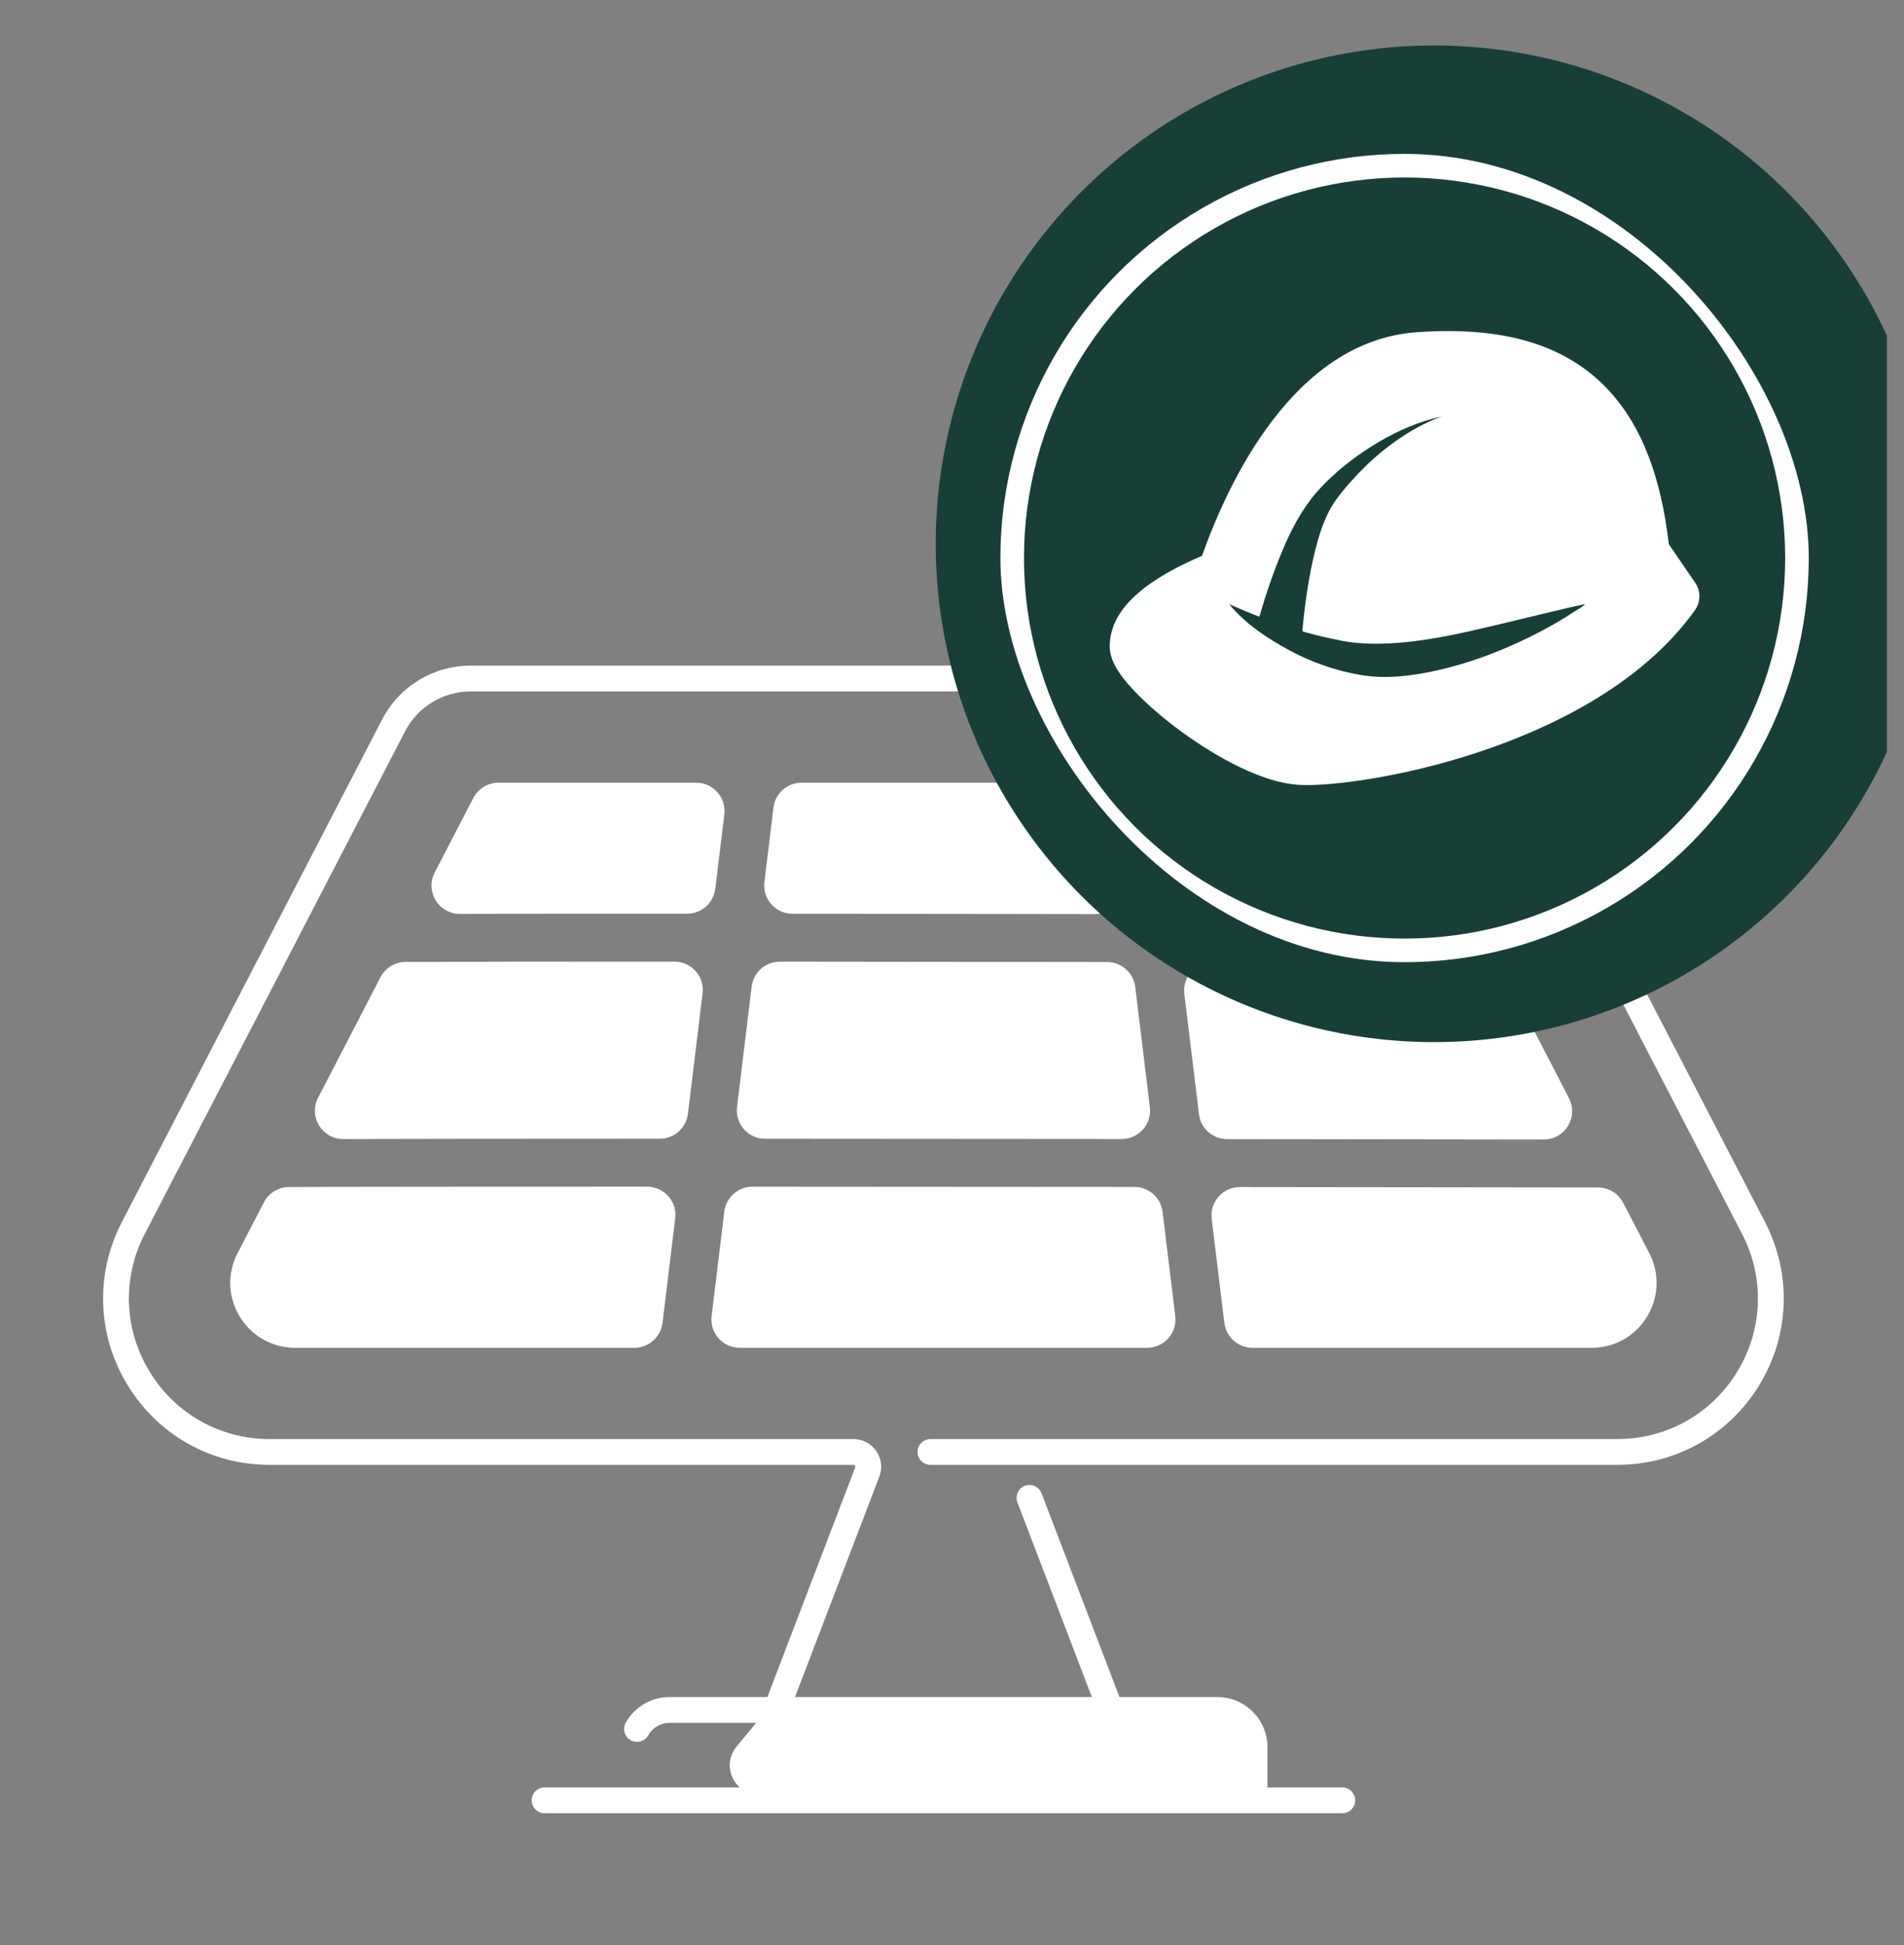 <svg width="46" height="47" viewBox="0 0 46 47" fill="none" xmlns="http://www.w3.org/2000/svg">
<rect x="0" y="0" width="46" height="47" fill="#808080" stroke="none"/>
<g clip-path="url(#clip0_0_5858)">
<path d="M27.12 21.319L26.9 19.513C26.858 19.169 26.567 18.911 26.221 18.911H19.365C19.019 18.911 18.728 19.169 18.686 19.513L18.468 21.311C18.418 21.718 18.735 22.077 19.146 22.078C20.27 22.078 21.508 22.08 22.872 22.081C24.071 22.083 25.271 22.084 26.44 22.086C26.851 22.087 27.169 21.727 27.12 21.319Z" fill="white"/>
<path d="M38.609 28.691C36.042 28.688 33.058 28.684 29.954 28.681C29.543 28.68 29.224 29.04 29.274 29.448L29.58 31.962C29.622 32.306 29.913 32.564 30.259 32.564H38.455C39.629 32.564 40.385 31.32 39.846 30.278L39.215 29.06C39.098 28.834 38.864 28.691 38.609 28.691Z" fill="white"/>
<path d="M9.192 23.612L7.685 26.522C7.449 26.979 7.781 27.523 8.294 27.521C9.798 27.517 12.175 27.513 15.941 27.513C16.287 27.513 16.578 27.255 16.62 26.912L16.974 24.001C17.024 23.593 16.705 23.234 16.295 23.234C13.569 23.233 11.252 23.236 9.797 23.242C9.542 23.244 9.309 23.386 9.192 23.612Z" fill="white"/>
<path d="M17.499 29.274L17.192 31.797C17.142 32.205 17.46 32.564 17.871 32.564H27.714C28.125 32.564 28.443 32.205 28.394 31.797L28.087 29.28C28.046 28.937 27.755 28.678 27.409 28.678C24.27 28.675 21.093 28.673 18.178 28.672C17.832 28.672 17.541 28.93 17.499 29.274Z" fill="white"/>
<path d="M26.749 23.244C24.104 23.24 21.37 23.237 18.84 23.235C18.494 23.235 18.202 23.493 18.16 23.837L17.806 26.747C17.757 27.155 18.074 27.514 18.485 27.514C20.879 27.515 23.723 27.517 27.1 27.52C27.511 27.52 27.83 27.161 27.781 26.753L27.427 23.846C27.385 23.503 27.095 23.245 26.749 23.244Z" fill="white"/>
<path d="M6.376 29.05L5.74 30.278C5.2 31.321 5.957 32.564 7.13 32.564H15.327C15.673 32.564 15.964 32.306 16.006 31.962L16.313 29.438C16.363 29.031 16.044 28.672 15.633 28.671C11.762 28.671 8.595 28.673 6.981 28.68C6.726 28.681 6.493 28.823 6.376 29.05Z" fill="white"/>
<path d="M17.281 21.474L17.5 19.678C17.549 19.27 17.231 18.911 16.82 18.911H12.043C11.787 18.911 11.553 19.054 11.435 19.281L10.502 21.082C10.266 21.538 10.598 22.082 11.112 22.081C12.365 22.077 14.125 22.075 16.602 22.076C16.948 22.076 17.24 21.818 17.281 21.474Z" fill="white"/>
<path d="M35.094 21.102L34.151 19.281C34.033 19.054 33.799 18.911 33.543 18.911H28.765C28.355 18.911 28.036 19.27 28.086 19.678L28.306 21.488C28.348 21.831 28.639 22.09 28.985 22.09C31.103 22.094 33.015 22.098 34.485 22.101C34.999 22.102 35.33 21.558 35.094 21.102Z" fill="white"/>
<path d="M35.798 23.261C33.956 23.257 31.707 23.252 29.294 23.248C28.883 23.247 28.564 23.607 28.613 24.015L28.967 26.921C29.008 27.264 29.299 27.522 29.645 27.522C31.963 27.525 34.507 27.528 37.297 27.532C37.811 27.532 38.142 26.989 37.906 26.533L36.403 23.63C36.286 23.404 36.053 23.261 35.798 23.261Z" fill="white"/>
<path d="M42.641 29.524L36.355 17.387C35.939 16.582 35.117 16.082 34.211 16.082H11.375C10.469 16.082 9.647 16.582 9.23 17.387L2.945 29.524C2.294 30.781 2.345 32.253 3.08 33.462C3.815 34.671 5.099 35.393 6.515 35.393H20.621C20.636 35.393 20.648 35.4 20.657 35.412C20.666 35.425 20.668 35.439 20.662 35.454L18.54 41.003H16.171C15.735 41.003 15.331 41.24 15.117 41.622C15.034 41.773 15.087 41.962 15.238 42.046C15.388 42.13 15.578 42.077 15.662 41.926C15.765 41.741 15.96 41.627 16.171 41.627H29.414C29.736 41.627 29.997 41.888 29.997 42.21V43.187H13.156C12.984 43.187 12.845 43.326 12.845 43.498C12.845 43.67 12.984 43.81 13.156 43.81H32.429C32.601 43.81 32.741 43.67 32.741 43.498C32.741 43.326 32.601 43.187 32.429 43.187H30.621V42.21C30.621 41.545 30.079 41.003 29.414 41.003H27.046L25.163 36.079C25.101 35.918 24.921 35.838 24.76 35.899C24.599 35.961 24.519 36.141 24.581 36.301L26.379 41.003H19.207L21.244 35.676C21.323 35.471 21.295 35.24 21.171 35.059C21.046 34.878 20.84 34.77 20.621 34.77H6.515C5.319 34.77 4.234 34.16 3.613 33.138C2.991 32.117 2.948 30.873 3.498 29.811L9.784 17.674C10.093 17.077 10.703 16.706 11.375 16.706H34.211C34.883 16.706 35.493 17.077 35.802 17.674L42.087 29.811C42.637 30.873 42.594 32.117 41.973 33.138C41.352 34.16 40.267 34.77 39.071 34.77H22.48C22.308 34.77 22.168 34.909 22.168 35.081C22.168 35.254 22.308 35.393 22.48 35.393H39.071C40.486 35.393 41.77 34.671 42.506 33.462C43.241 32.253 43.291 30.781 42.641 29.524Z" fill="white"/>
<circle cx="34.647" cy="13.139" r="12.04" fill="#183F37"/>
<path d="M29.421 41.408H18.786C18.574 41.408 18.373 41.502 18.238 41.665L17.796 42.197C17.411 42.661 17.741 43.364 18.344 43.364H29.552C29.945 43.364 30.264 43.045 30.264 42.652V42.227C30.264 42.012 30.168 41.809 30.001 41.674L29.87 41.567C29.743 41.464 29.584 41.408 29.421 41.408Z" fill="white"/>
<g clip-path="url(#clip1_0_5858)">
<circle cx="33.934" cy="13.483" r="9.48" stroke="white" stroke-width="0.57"/>
<path d="M40.956 14.082L40.318 13.148C40.129 11.515 39.662 10.307 38.897 9.465C38.001 8.478 36.721 7.999 34.983 7.999C34.738 7.999 34.48 8.009 34.216 8.028C31.254 8.245 29.669 11.656 29.041 13.429C29.01 13.442 28.978 13.456 28.947 13.47C27.508 14.102 26.809 14.806 26.811 15.621C26.812 15.929 26.992 16.258 27.397 16.687C27.691 16.999 28.093 17.346 28.527 17.666C29.039 18.042 30.345 18.922 31.423 18.965C31.471 18.966 31.523 18.968 31.577 18.968C31.577 18.968 31.577 18.968 31.577 18.968C33.275 18.968 38.649 17.966 40.949 14.743C41.09 14.546 41.093 14.281 40.956 14.082ZM38.062 14.759C37.925 14.851 37.785 14.939 37.643 15.022C37.333 15.205 37.013 15.37 36.686 15.52C36.064 15.806 35.413 16.041 34.745 16.192C34.137 16.33 33.49 16.415 32.87 16.308C32.274 16.206 31.688 16.002 31.155 15.715C30.626 15.429 30.082 15.07 29.698 14.599C29.938 14.705 30.18 14.805 30.425 14.901C30.582 14.359 30.765 13.822 30.983 13.303C31.196 12.797 31.446 12.311 31.808 11.896C32.235 11.407 32.765 10.999 33.323 10.671C33.792 10.396 34.294 10.179 34.827 10.065C34.616 10.143 34.412 10.235 34.215 10.345C33.627 10.673 33.098 11.115 32.652 11.618C32.456 11.839 32.249 12.082 32.112 12.345C31.961 12.636 31.863 12.95 31.782 13.267C31.624 13.898 31.53 14.547 31.469 15.194C31.463 15.261 31.465 15.255 31.532 15.274C31.575 15.285 31.617 15.296 31.659 15.308C31.736 15.331 31.813 15.349 31.891 15.368C32.051 15.406 32.213 15.44 32.375 15.473C33.349 15.681 34.645 15.443 35.447 15.264C36.258 15.084 37.063 14.877 37.872 14.689C37.871 14.689 37.879 14.687 37.897 14.683C38.018 14.656 37.991 14.662 37.946 14.672C38.06 14.647 38.173 14.622 38.287 14.599C38.287 14.633 38.087 14.743 38.062 14.759Z" fill="white"/>
</g>
</g>
<defs>
<clipPath id="clip0_0_5858">
<rect width="45.586" height="45.586" fill="white" transform="translate(0 0.761)"/>
</clipPath>
<clipPath id="clip1_0_5858">
<rect x="24.169" y="3.718" width="19.53" height="19.53" rx="9.765" fill="white"/>
</clipPath>
</defs>
</svg>
